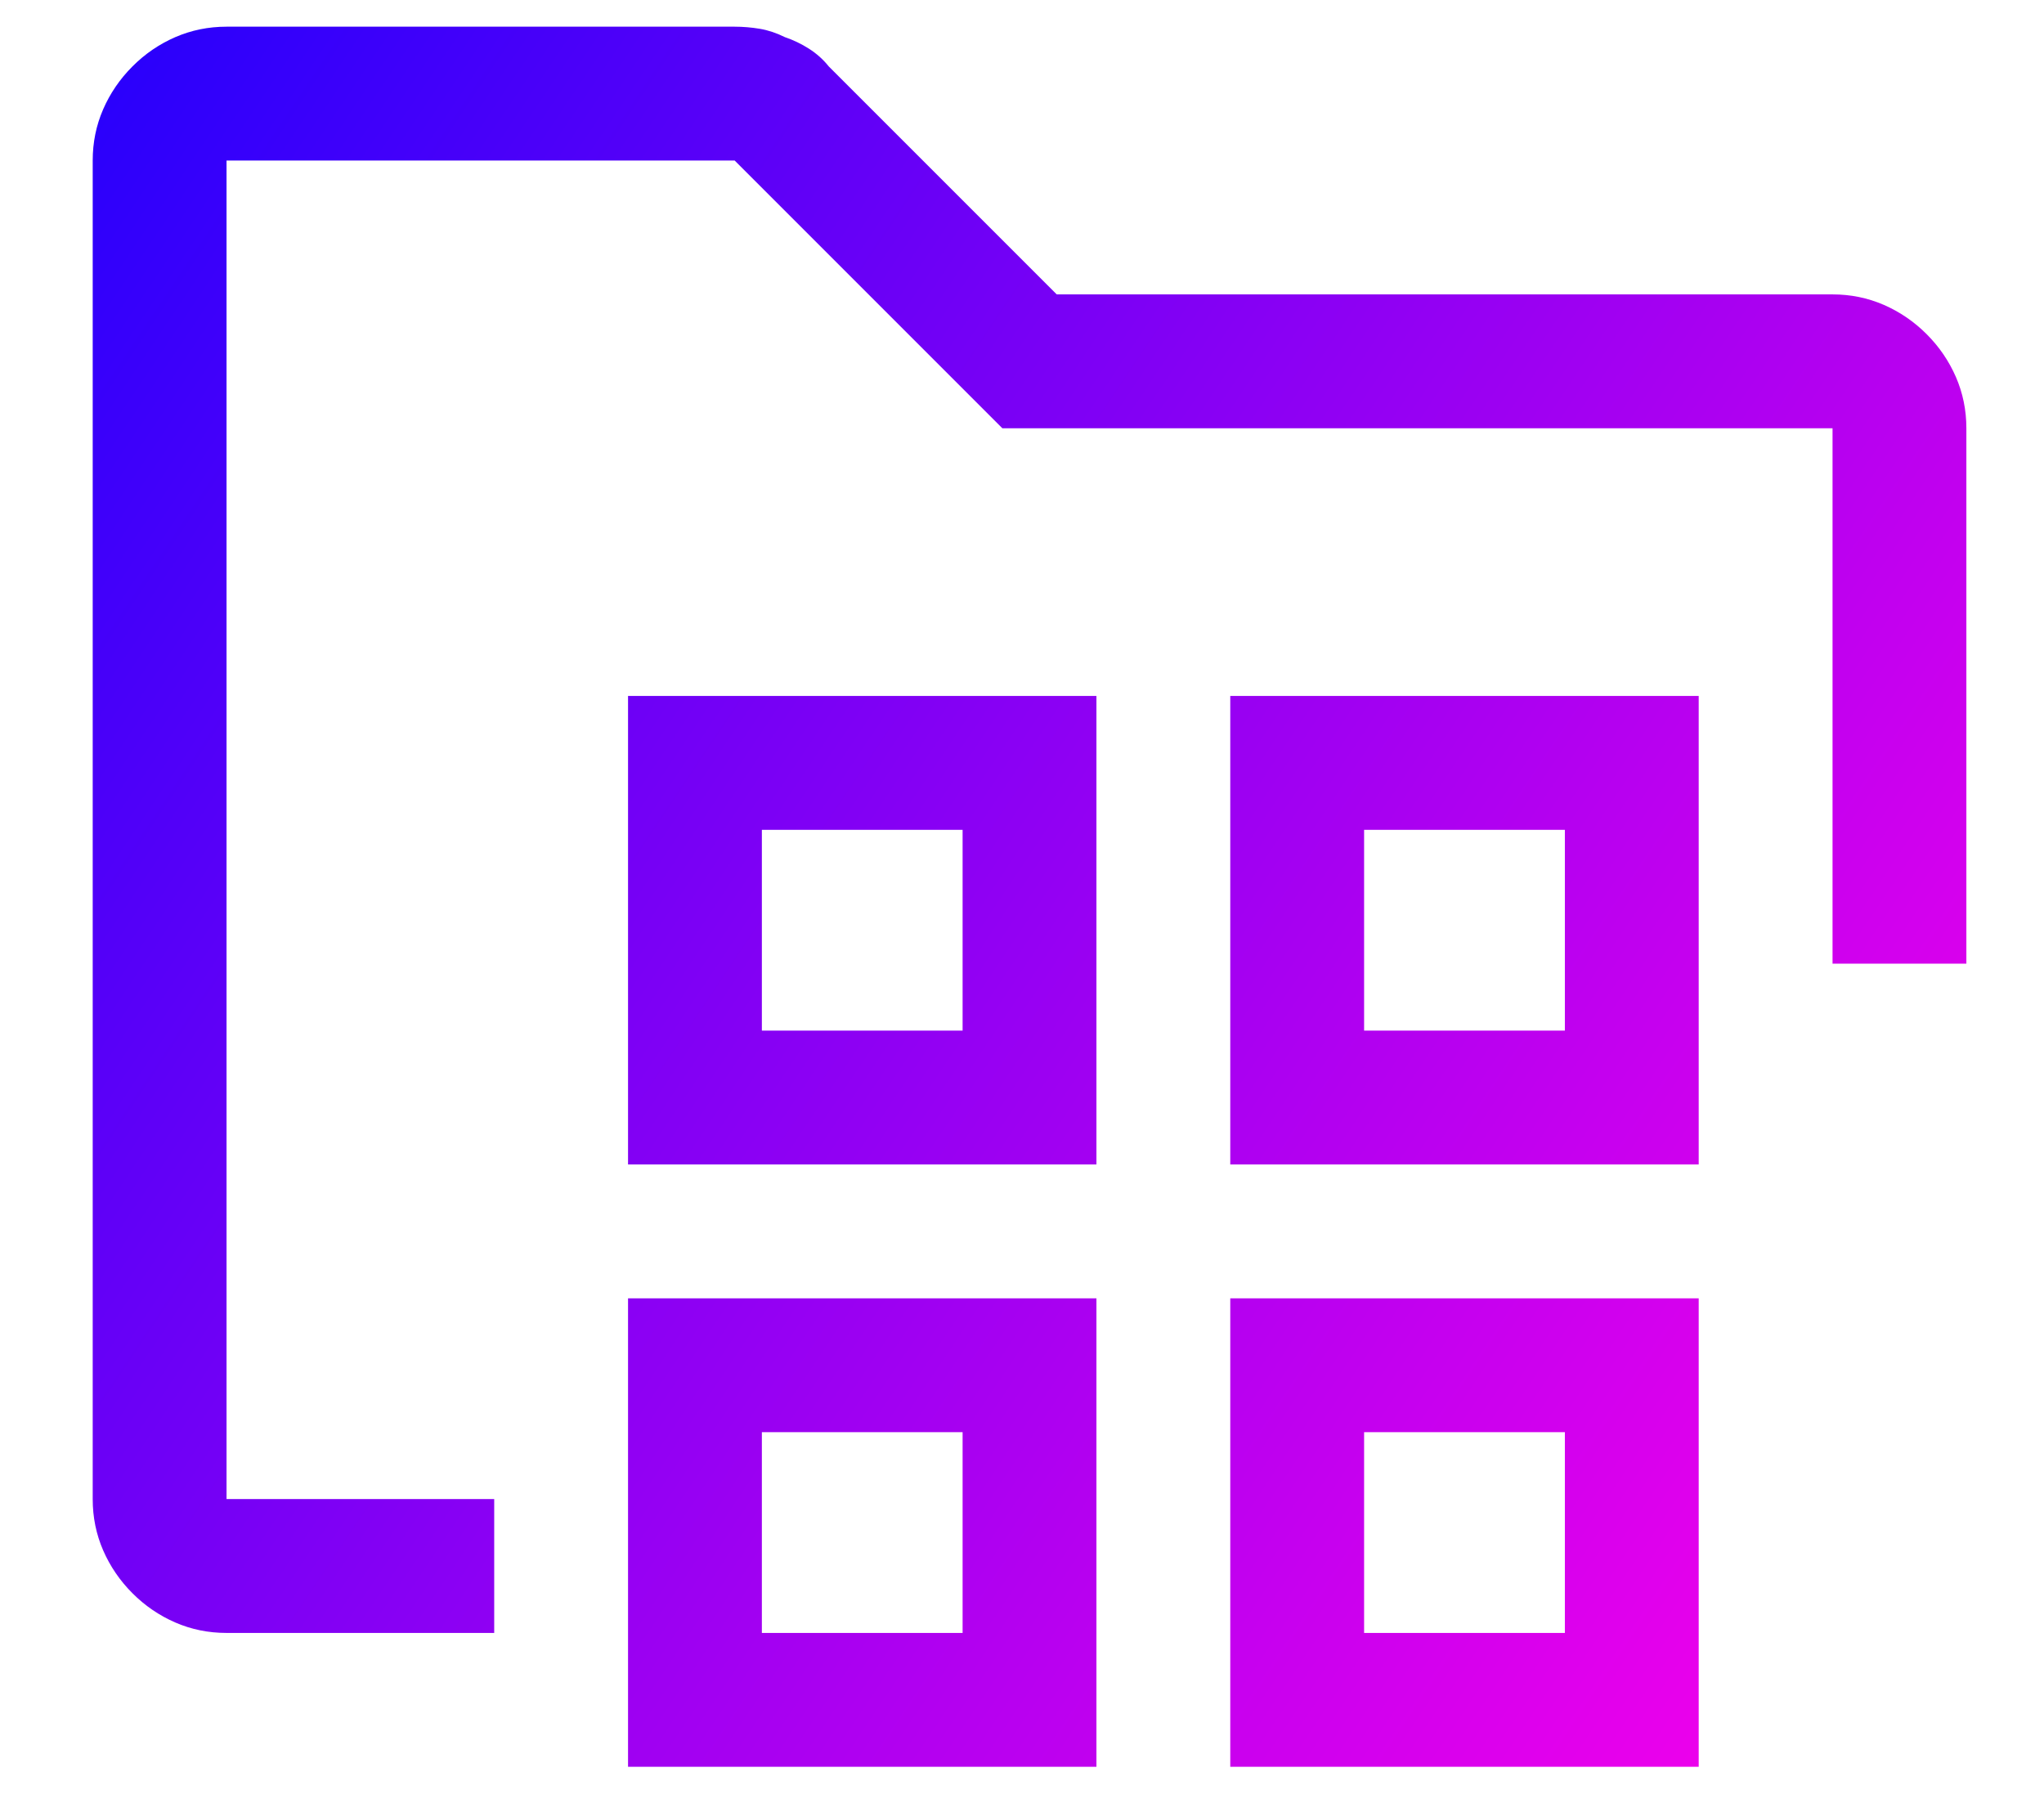 <svg xmlns="http://www.w3.org/2000/svg" width="25" height="22" viewBox="0 0 45 42" fill="none">
  <path d="M3.926 38.123H10.176V34.998H3.926V3.748H15.791L22.041 9.998H41.426V22.498H44.551V9.998C44.551 9.575 44.469 9.176 44.307 8.802C44.144 8.428 43.916 8.094 43.623 7.801C43.33 7.508 42.996 7.28 42.622 7.117C42.248 6.955 41.849 6.873 41.426 6.873H23.311L17.988 1.551C17.858 1.388 17.703 1.25 17.524 1.136C17.345 1.022 17.158 0.933 16.963 0.867C16.768 0.77 16.572 0.705 16.377 0.672C16.182 0.64 15.986 0.623 15.791 0.623H3.926C3.503 0.623 3.104 0.705 2.729 0.867C2.355 1.03 2.021 1.258 1.729 1.551C1.436 1.844 1.208 2.178 1.045 2.552C0.882 2.926 0.801 3.325 0.801 3.748V34.998C0.801 35.422 0.882 35.82 1.045 36.195C1.208 36.569 1.436 36.903 1.729 37.196C2.021 37.489 2.355 37.716 2.729 37.879C3.104 38.042 3.503 38.123 3.926 38.123ZM24.238 27.186H13.301V16.248H24.238V27.186ZM16.426 24.061H21.113V19.373H16.426V24.061ZM24.238 41.248H13.301V30.311H24.238V41.248ZM16.426 38.123H21.113V33.436H16.426V38.123ZM27.363 27.186H38.301V16.248H27.363V27.186ZM35.176 24.061H30.488V19.373H35.176V24.061ZM38.301 41.248H27.363V30.311H38.301V41.248ZM30.488 38.123H35.176V33.436H30.488V38.123Z" fill="url(#paint0_linear_1_226)"/>
  <defs>
    <linearGradient id="paint0_linear_1_226" x1="0.801" y1="0.623" x2="49.766" y2="33.475" gradientUnits="userSpaceOnUse">
      <stop stop-color="#2600FC"/>
      <stop offset="1" stop-color="#FF00EA"/>
    </linearGradient>
  </defs>
</svg>